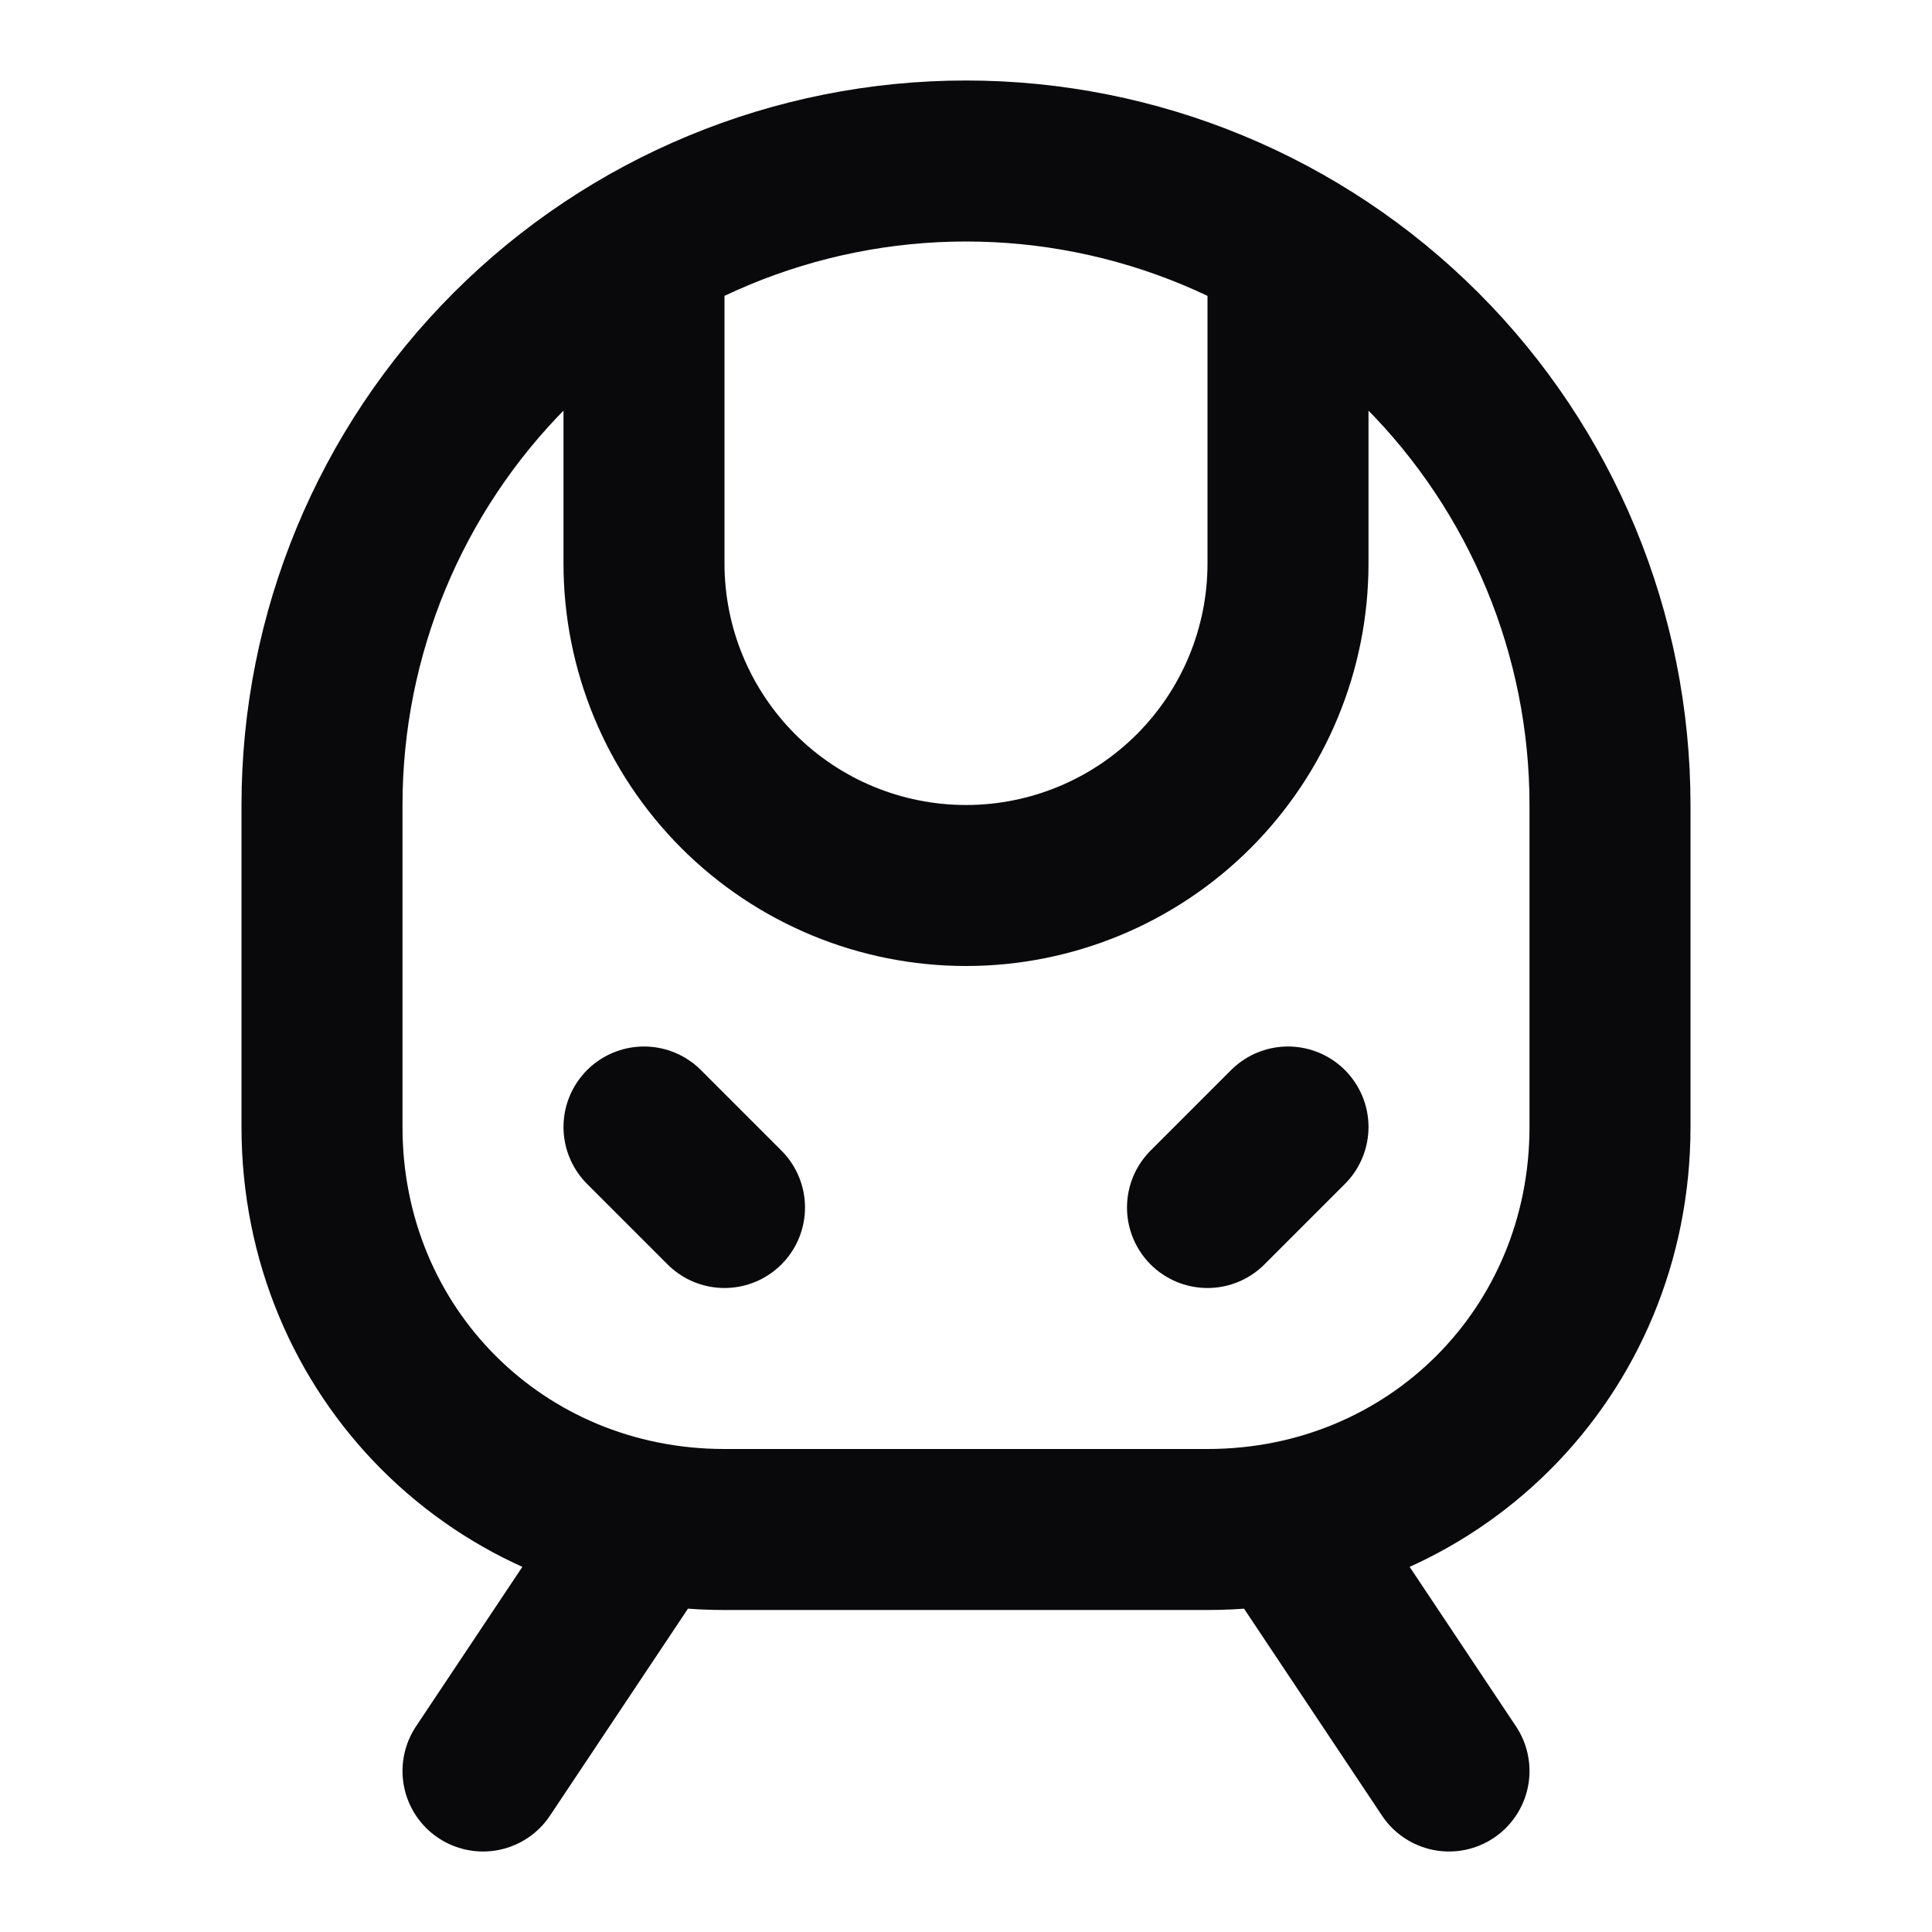 <svg width="24" height="24" viewBox="0 0 24 24" fill="none" xmlns="http://www.w3.org/2000/svg">
<path d="M8 3.1V7C8 8.061 8.421 9.078 9.172 9.829C9.922 10.579 10.939 11 12 11C13.061 11 14.078 10.579 14.828 9.829C15.579 9.078 16 8.061 16 7V3.1M9 15L8 14M15 15L16 14M8 19L6 22M16 19L18 22M9 19C6.2 19 4 16.8 4 14V10C4 7.878 4.843 5.843 6.343 4.343C7.843 2.843 9.878 2 12 2C14.122 2 16.157 2.843 17.657 4.343C19.157 5.843 20 7.878 20 10V14C20 16.8 17.8 19 15 19H9Z" stroke="#09090B" stroke-width="2" stroke-linecap="round" stroke-linejoin="round"/>
</svg>
